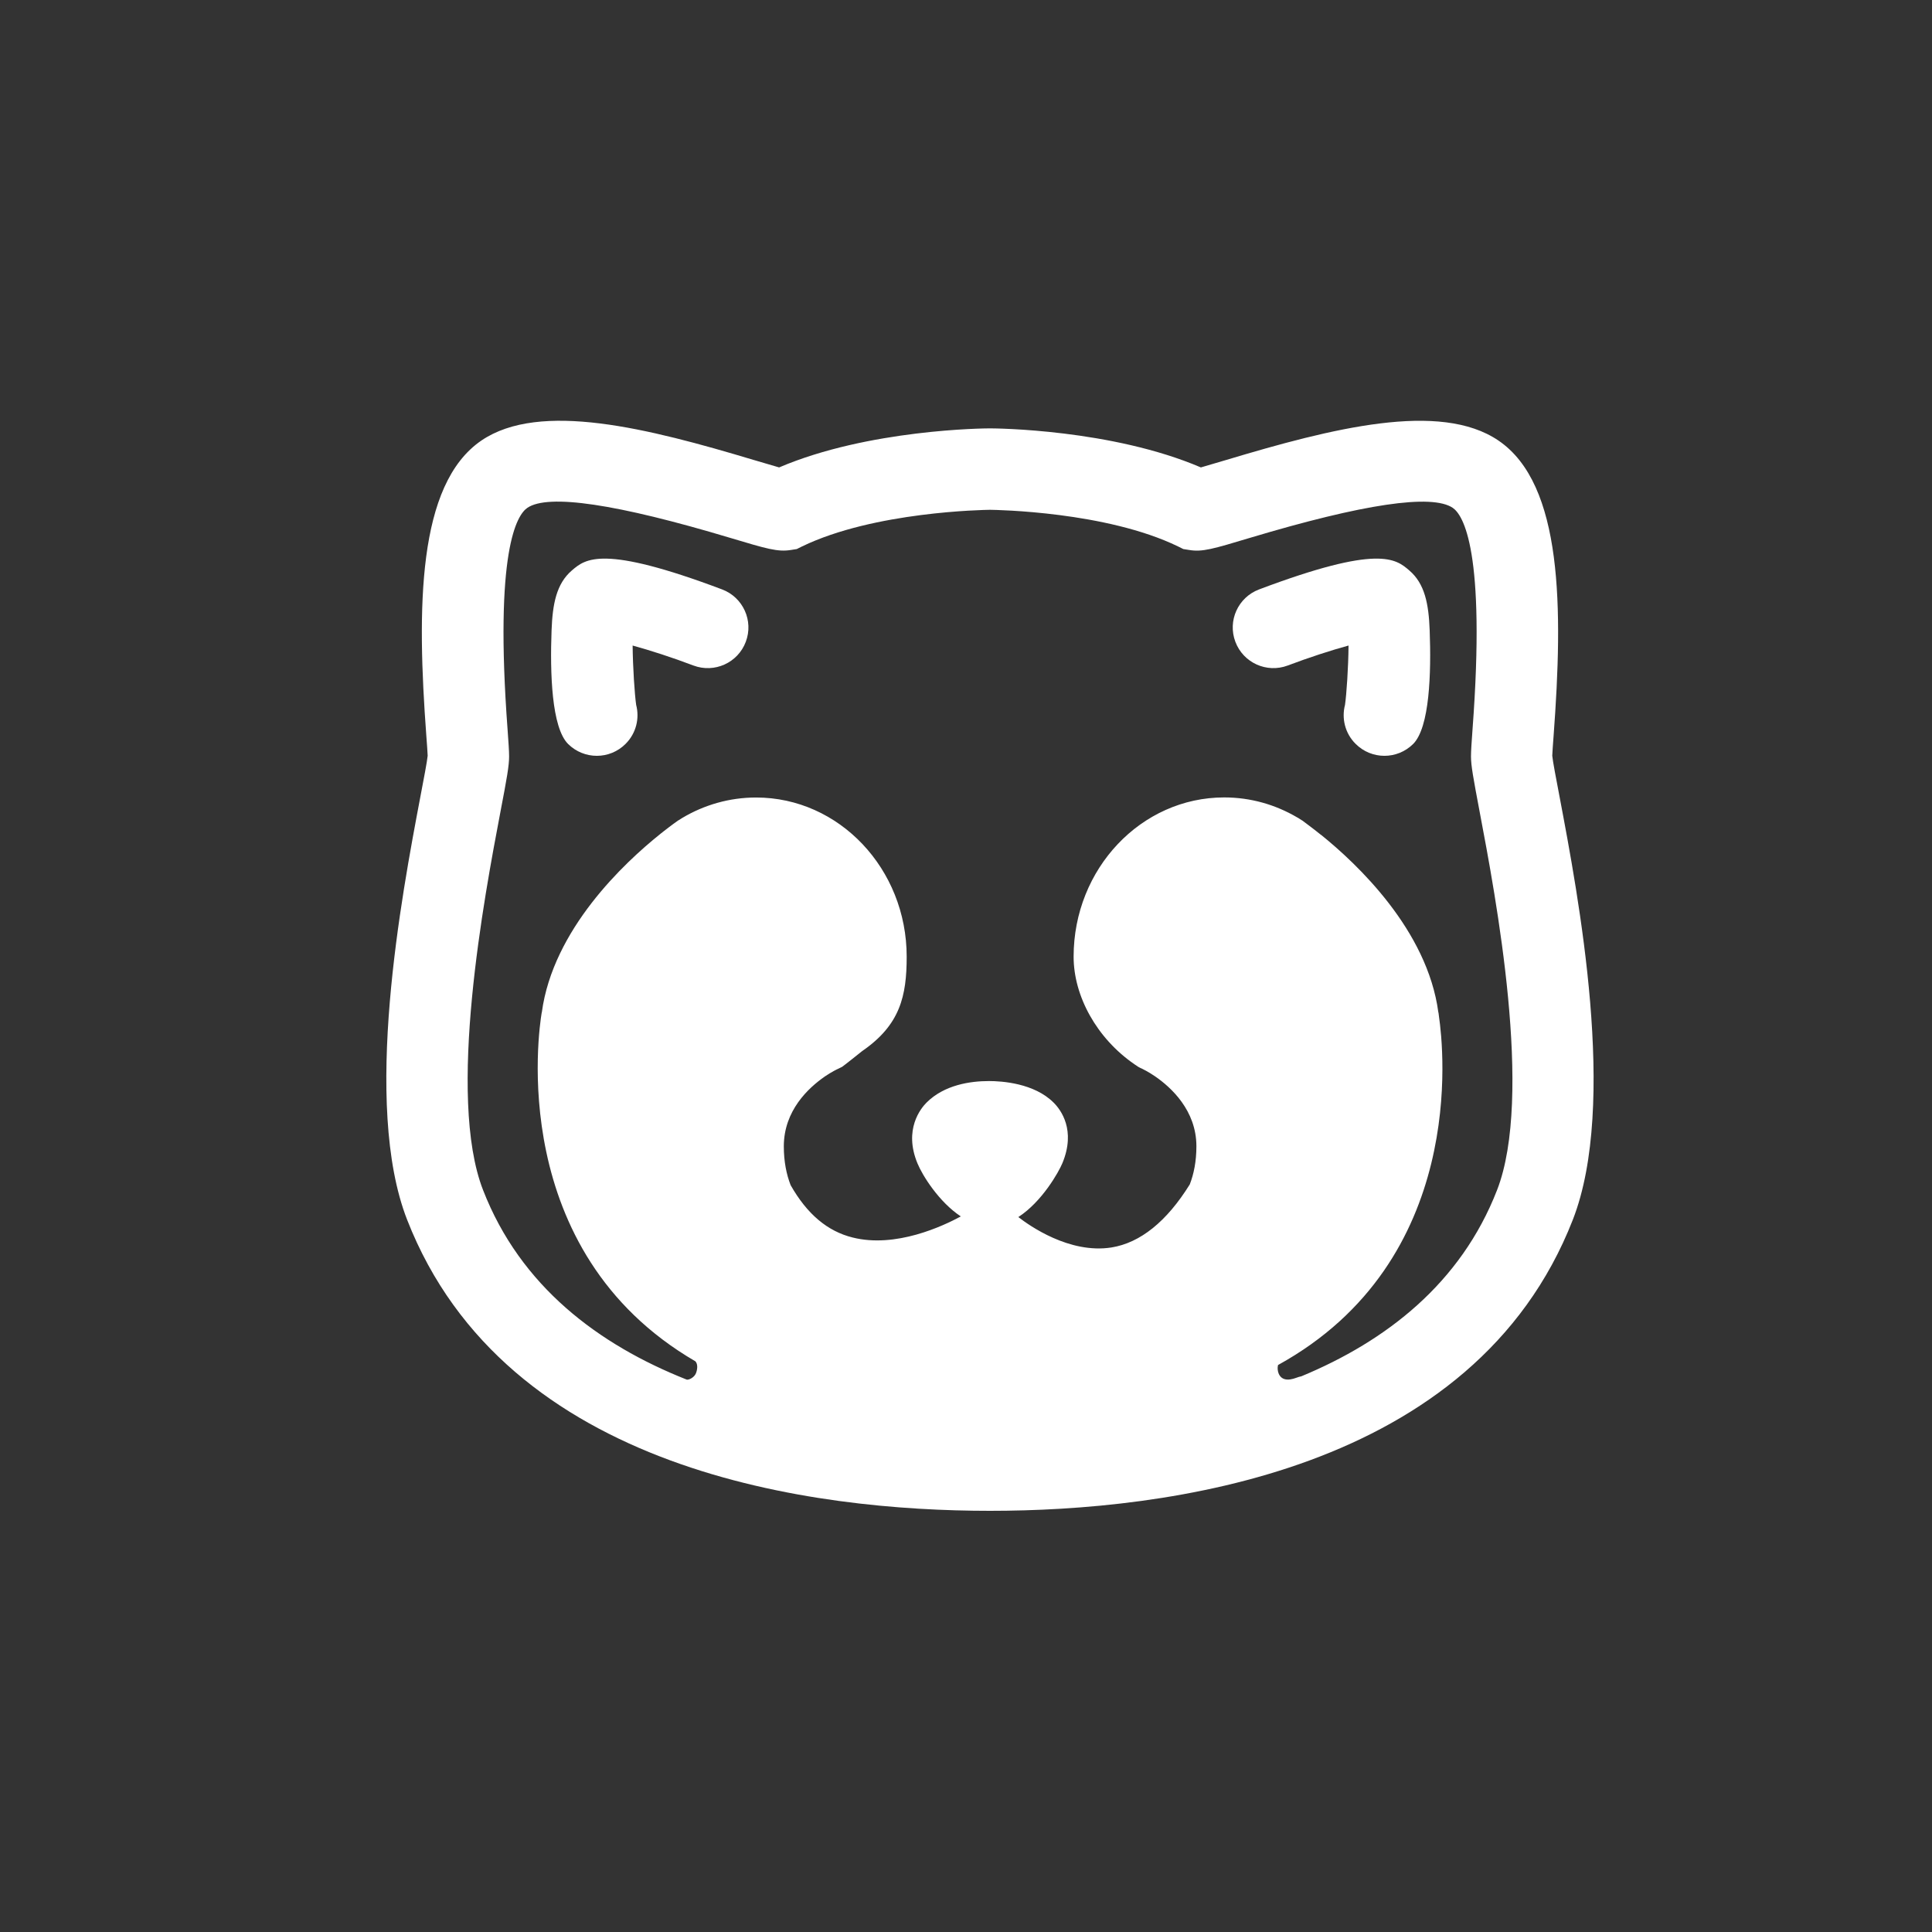 <svg width="47" height="47" viewBox="0 0 47 47" fill="white" xmlns="http://www.w3.org/2000/svg">
    <rect x="0" y="0" width="47" height="47" fill="#333333" stroke="none"/>
    <path d="M14.519 18.387C14.267 18.387 14.015 18.291 13.821 18.1C13.418 17.698 13.379 16.375 13.418 15.335C13.442 14.695 13.535 14.201 13.911 13.878C14.242 13.594 14.655 13.241 17.567 14.339C18.078 14.532 18.336 15.102 18.143 15.613C17.951 16.125 17.38 16.382 16.869 16.19C16.361 15.997 15.811 15.819 15.39 15.704C15.395 16.23 15.439 16.894 15.476 17.148C15.562 17.476 15.476 17.839 15.22 18.095C15.027 18.289 14.774 18.387 14.519 18.387Z" fill="white"/>
    <path d="M33.679 18.387C33.931 18.387 34.183 18.291 34.377 18.1C34.78 17.698 34.819 16.375 34.78 15.335C34.756 14.695 34.663 14.201 34.285 13.878C33.955 13.594 33.541 13.241 30.63 14.339C30.118 14.532 29.86 15.102 30.053 15.613C30.246 16.125 30.816 16.382 31.327 16.19C31.836 15.997 32.385 15.819 32.806 15.704C32.802 16.23 32.757 16.894 32.72 17.148C32.634 17.476 32.72 17.839 32.977 18.095C33.171 18.289 33.424 18.387 33.679 18.387Z" fill="white"/>
    <path d="M37.938 19.374C37.861 18.971 37.774 18.518 37.762 18.384C37.765 18.303 37.78 18.088 37.795 17.895C38.025 14.799 38.023 11.785 36.454 10.718C35.03 9.749 32.401 10.418 29.829 11.19C29.614 11.254 29.378 11.324 29.214 11.371C27.04 10.441 24.213 10.421 24.087 10.421H24.081C23.958 10.421 21.128 10.442 18.954 11.371C18.788 11.324 18.554 11.254 18.337 11.19C15.765 10.418 13.136 9.749 11.712 10.716C10.145 11.785 10.142 14.797 10.371 17.895C10.386 18.088 10.401 18.303 10.404 18.384C10.392 18.518 10.305 18.971 10.228 19.374C9.768 21.803 8.808 26.86 9.903 29.67C12.309 35.834 19.821 36.754 24.084 36.754C28.347 36.754 35.858 35.834 38.263 29.671C39.358 26.862 38.398 21.803 37.938 19.374ZM36.418 28.954C35.535 31.221 33.724 32.624 31.657 33.482C31.617 33.49 31.58 33.5 31.543 33.515C31.314 33.602 31.165 33.565 31.103 33.407C31.081 33.344 31.073 33.275 31.091 33.207C35.694 30.671 35.12 25.504 35.006 24.728C35.002 24.677 34.994 24.649 34.994 24.636C34.991 24.63 34.991 24.629 34.991 24.629C34.724 22.622 33.007 21.01 32.136 20.308H32.133C31.918 20.134 31.756 20.019 31.681 19.961C31.673 19.958 31.666 19.953 31.663 19.951C31.633 19.93 31.601 19.913 31.574 19.894C31.571 19.891 31.567 19.891 31.562 19.89V19.887C31.559 19.887 31.558 19.884 31.555 19.884C31.026 19.574 30.424 19.399 29.781 19.399C27.76 19.399 26.118 21.136 26.118 23.273C26.118 24.23 26.677 25.257 27.6 25.892C27.628 25.912 27.659 25.933 27.689 25.952C27.722 25.97 27.753 25.987 27.788 26.001C27.791 26.004 27.922 26.063 28.099 26.184C28.488 26.451 29.105 27.013 29.105 27.885C29.105 28.251 29.043 28.557 28.944 28.813C28.382 29.718 27.739 30.234 27.04 30.347C26.012 30.51 25.029 29.804 24.792 29.622C24.786 29.616 24.78 29.61 24.774 29.607C25.346 29.237 25.754 28.517 25.846 28.294C26.177 27.493 25.809 26.999 25.631 26.823C25.158 26.35 24.373 26.299 24.059 26.299C23.607 26.299 22.973 26.39 22.54 26.823C22.402 26.961 21.977 27.478 22.32 28.303C22.439 28.594 22.842 29.241 23.374 29.592C22.941 29.826 21.791 30.369 20.742 30.105C20.129 29.953 19.634 29.536 19.234 28.832C19.133 28.573 19.068 28.26 19.068 27.887C19.068 27.016 19.67 26.463 20.059 26.193L20.062 26.19C20.239 26.07 20.372 26.008 20.387 26.002C20.421 25.987 20.453 25.97 20.486 25.953C20.516 25.935 20.948 25.592 20.975 25.569C21.898 24.934 22.057 24.231 22.057 23.274C22.057 21.137 20.415 19.401 18.394 19.401C17.743 19.401 17.13 19.582 16.601 19.896C16.571 19.915 16.542 19.933 16.512 19.952C16.508 19.955 16.502 19.959 16.494 19.962C16.468 19.982 16.428 20.01 16.38 20.044C16.318 20.091 16.236 20.151 16.146 20.222C16.124 20.241 16.099 20.259 16.075 20.278C16.07 20.282 16.064 20.288 16.057 20.293C15.193 20.985 13.452 22.607 13.181 24.629C13.181 24.629 13.181 24.632 13.178 24.636C13.178 24.64 13.175 24.646 13.175 24.654C13.111 25.047 12.299 30.431 16.917 33.117C16.983 33.189 16.965 33.319 16.931 33.406C16.891 33.51 16.758 33.574 16.706 33.562C14.559 32.711 12.662 31.292 11.752 28.952C10.862 26.672 11.782 21.817 12.175 19.745C12.333 18.921 12.385 18.628 12.385 18.402C12.385 18.265 12.37 18.059 12.348 17.749C12.024 13.395 12.576 12.528 12.828 12.355C13.335 12.008 15.001 12.256 17.771 13.087C18.654 13.352 18.921 13.431 19.243 13.379L19.383 13.357L19.512 13.293C21.265 12.445 23.934 12.405 24.082 12.402H24.088C24.236 12.405 26.908 12.444 28.658 13.293L28.787 13.357L28.928 13.379C29.249 13.434 29.516 13.352 30.399 13.087C33.171 12.256 34.835 12.011 35.342 12.355C35.594 12.528 36.148 13.397 35.822 17.749C35.8 18.057 35.785 18.263 35.785 18.402C35.785 18.628 35.84 18.921 35.995 19.745C36.388 21.816 37.307 26.671 36.418 28.954L36.418 28.954Z" fill="white"/>
</svg>
